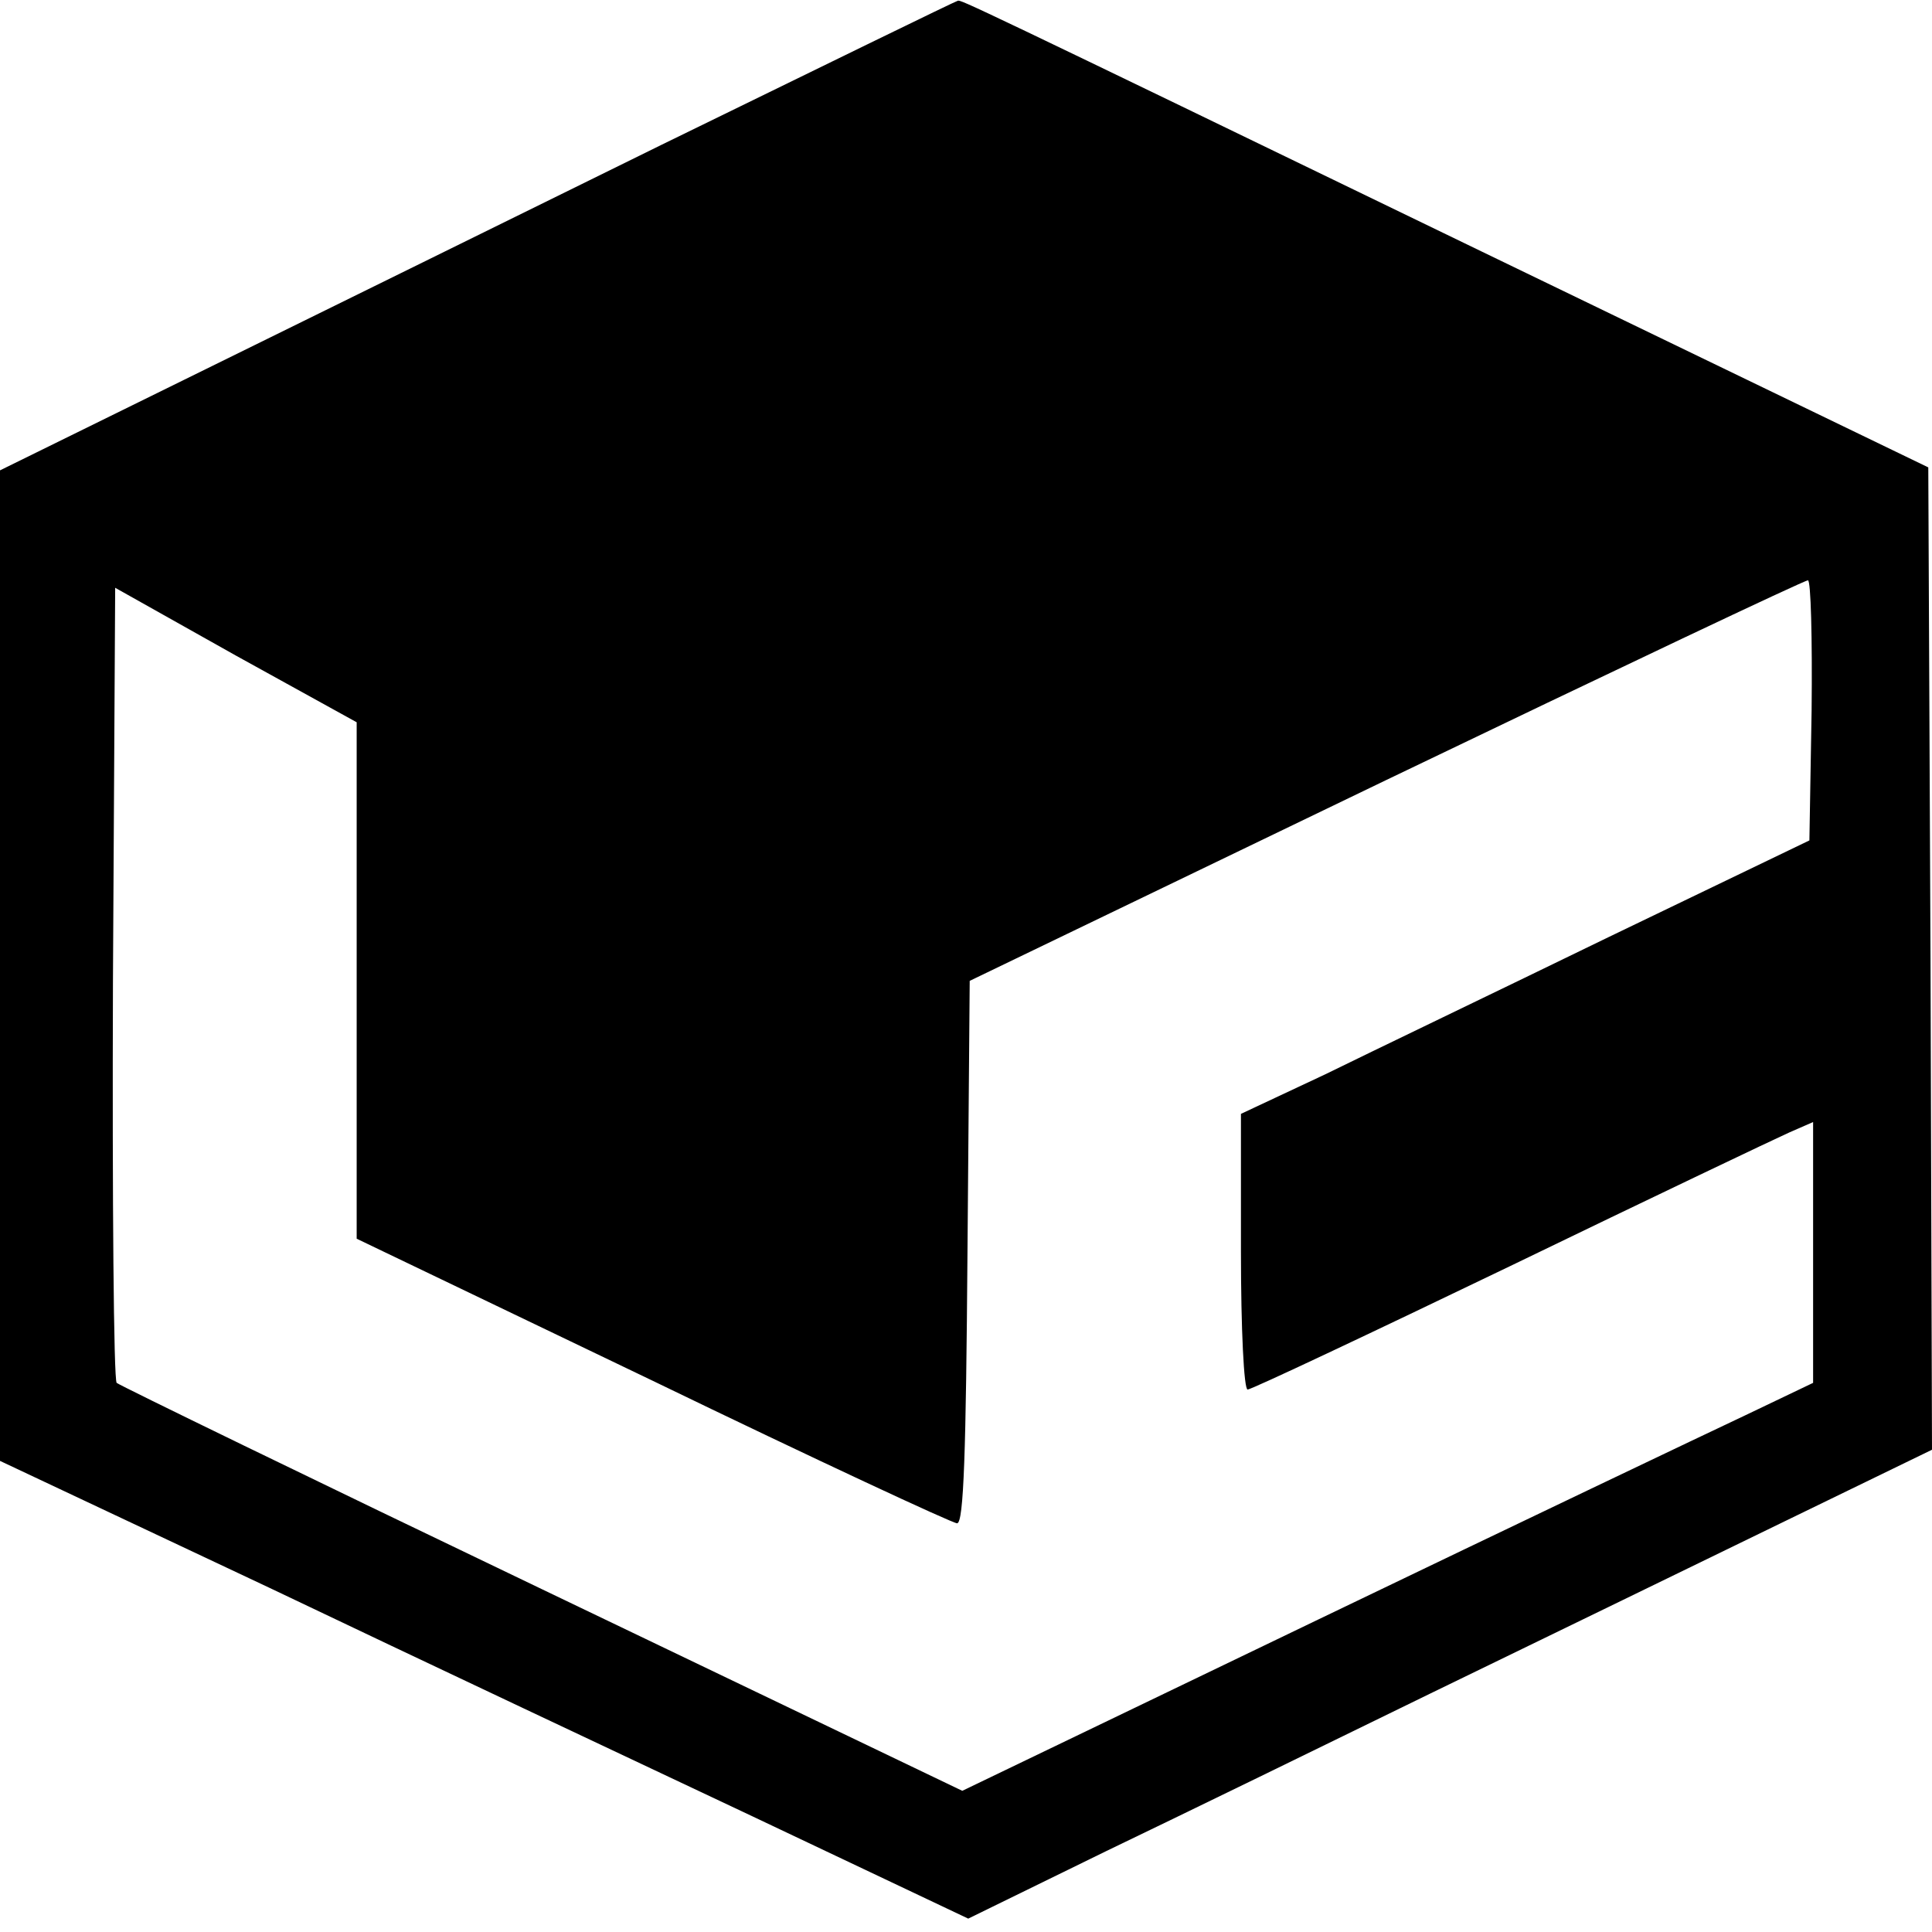 <svg version="1" xmlns="http://www.w3.org/2000/svg" width="346.667" height="346.667" viewBox="0 0 260 260"><path d="M89 19.5C67.3 30.2 38.4 44.4 24.8 51.1L0 63.3v133.3l36.3 17.1c19.9 9.5 49.2 23.3 65.1 30.8l28.9 13.7 18.6-9.1c10.2-4.9 29.9-14.5 43.6-21.2 13.8-6.7 34.6-16.8 46.3-22.5l21.2-10.3-.2-66.1-.3-66.1-60-29C129.5 0 129.4 0 128.9.1c-.2 0-18.2 8.8-39.9 19.4zm154.8 76l-.3 17.6-27 13c-14.8 7.2-32.1 15.5-38.2 18.5l-11.3 5.3v18.5c0 10.5.4 18.6.9 18.6s16.4-7.5 35.3-16.6c18.8-9.1 35.8-17.2 37.6-18l3.2-1.4v35.1l-9.2 4.4c-5.1 2.4-30.9 14.7-57.3 27.4l-48 23.1L73 213.9c-31.1-14.9-56.8-27.4-57.3-27.8-.4-.4-.6-24.6-.5-53.9l.3-53.1 16.2 9.1 16.3 9v69.5l39.8 19.1c21.9 10.6 40.4 19.2 41 19.2.9 0 1.2-9.6 1.4-36.5l.3-36.5 56-27c30.8-14.8 56.3-26.9 56.8-26.9.4-.1.6 7.8.5 17.4z"/></svg>